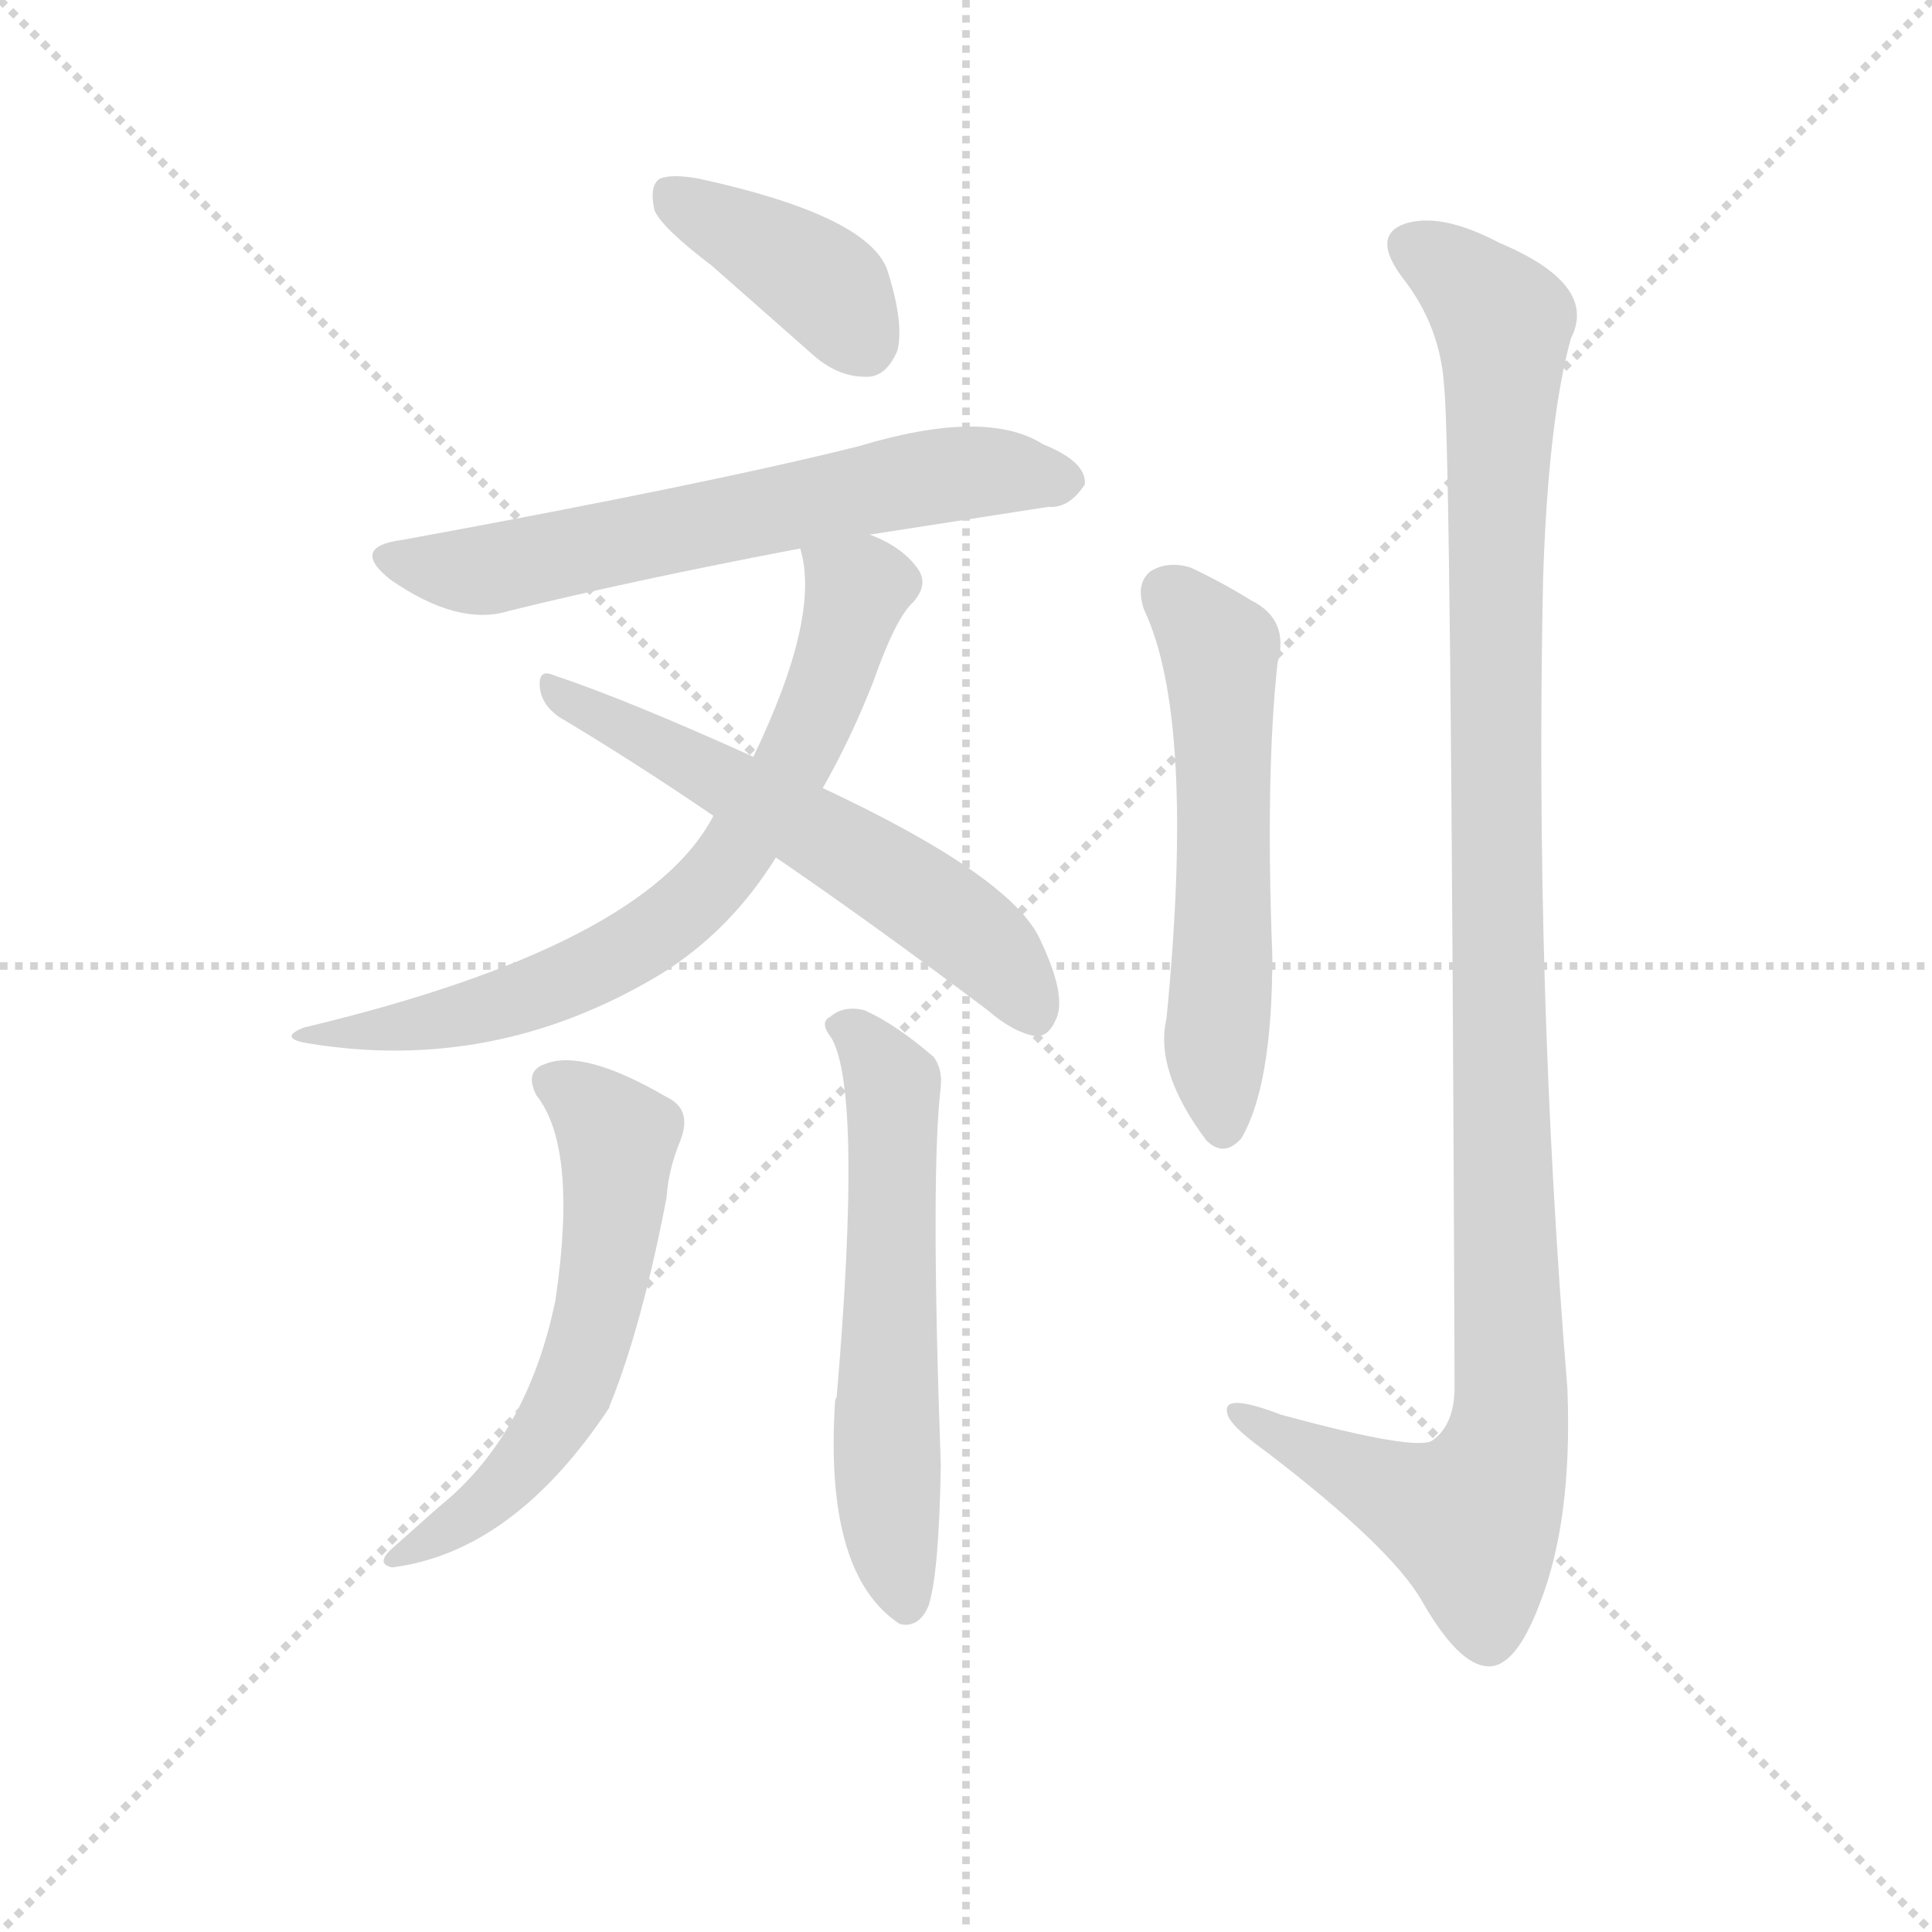 <svg version="1.1" viewBox="0 0 1024 1024" xmlns="http://www.w3.org/2000/svg">
  <g stroke="lightgray" stroke-dasharray="1,1" stroke-width="1" transform="scale(4, 4)">
    <line x1="0" y1="0" x2="256" y2="256"></line>
    <line x1="256" y1="0" x2="0" y2="256"></line>
    <line x1="128" y1="0" x2="128" y2="256"></line>
    <line x1="0" y1="128" x2="256" y2="128"></line>
  </g>
  <g transform="scale(0.92, -0.92) translate(60, -830)">
    <style type="text/css">
      
        @keyframes keyframes0 {
          from {
            stroke: blue;
            stroke-dashoffset: 399;
            stroke-width: 128;
          }
          56% {
            animation-timing-function: step-end;
            stroke: blue;
            stroke-dashoffset: 0;
            stroke-width: 128;
          }
          to {
            stroke: black;
            stroke-width: 1024;
          }
        }
        #make-me-a-hanzi-animation-0 {
          animation: keyframes0 0.575s both;
          animation-delay: 0s;
          animation-timing-function: linear;
        }
      
        @keyframes keyframes1 {
          from {
            stroke: blue;
            stroke-dashoffset: 649;
            stroke-width: 128;
          }
          68% {
            animation-timing-function: step-end;
            stroke: blue;
            stroke-dashoffset: 0;
            stroke-width: 128;
          }
          to {
            stroke: black;
            stroke-width: 1024;
          }
        }
        #make-me-a-hanzi-animation-1 {
          animation: keyframes1 0.778s both;
          animation-delay: 0.575s;
          animation-timing-function: linear;
        }
      
        @keyframes keyframes2 {
          from {
            stroke: blue;
            stroke-dashoffset: 724;
            stroke-width: 128;
          }
          70% {
            animation-timing-function: step-end;
            stroke: blue;
            stroke-dashoffset: 0;
            stroke-width: 128;
          }
          to {
            stroke: black;
            stroke-width: 1024;
          }
        }
        #make-me-a-hanzi-animation-2 {
          animation: keyframes2 0.839s both;
          animation-delay: 1.353s;
          animation-timing-function: linear;
        }
      
        @keyframes keyframes3 {
          from {
            stroke: blue;
            stroke-dashoffset: 591;
            stroke-width: 128;
          }
          66% {
            animation-timing-function: step-end;
            stroke: blue;
            stroke-dashoffset: 0;
            stroke-width: 128;
          }
          to {
            stroke: black;
            stroke-width: 1024;
          }
        }
        #make-me-a-hanzi-animation-3 {
          animation: keyframes3 0.731s both;
          animation-delay: 2.192s;
          animation-timing-function: linear;
        }
      
        @keyframes keyframes4 {
          from {
            stroke: blue;
            stroke-dashoffset: 595;
            stroke-width: 128;
          }
          66% {
            animation-timing-function: step-end;
            stroke: blue;
            stroke-dashoffset: 0;
            stroke-width: 128;
          }
          to {
            stroke: black;
            stroke-width: 1024;
          }
        }
        #make-me-a-hanzi-animation-4 {
          animation: keyframes4 0.734s both;
          animation-delay: 2.923s;
          animation-timing-function: linear;
        }
      
        @keyframes keyframes5 {
          from {
            stroke: blue;
            stroke-dashoffset: 602;
            stroke-width: 128;
          }
          66% {
            animation-timing-function: step-end;
            stroke: blue;
            stroke-dashoffset: 0;
            stroke-width: 128;
          }
          to {
            stroke: black;
            stroke-width: 1024;
          }
        }
        #make-me-a-hanzi-animation-5 {
          animation: keyframes5 0.74s both;
          animation-delay: 3.657s;
          animation-timing-function: linear;
        }
      
        @keyframes keyframes6 {
          from {
            stroke: blue;
            stroke-dashoffset: 577;
            stroke-width: 128;
          }
          65% {
            animation-timing-function: step-end;
            stroke: blue;
            stroke-dashoffset: 0;
            stroke-width: 128;
          }
          to {
            stroke: black;
            stroke-width: 1024;
          }
        }
        #make-me-a-hanzi-animation-6 {
          animation: keyframes6 0.72s both;
          animation-delay: 4.397s;
          animation-timing-function: linear;
        }
      
        @keyframes keyframes7 {
          from {
            stroke: blue;
            stroke-dashoffset: 1165;
            stroke-width: 128;
          }
          79% {
            animation-timing-function: step-end;
            stroke: blue;
            stroke-dashoffset: 0;
            stroke-width: 128;
          }
          to {
            stroke: black;
            stroke-width: 1024;
          }
        }
        #make-me-a-hanzi-animation-7 {
          animation: keyframes7 1.198s both;
          animation-delay: 5.117s;
          animation-timing-function: linear;
        }
      
    </style>
    
      <path d="M 350 677 L 409 625 Q 424 612 441 613 Q 451 614 457 628 Q 461 644 451 675 Q 439 706 343 727 Q 327 730 320 727 Q 314 723 317 709 Q 321 699 350 677 Z" fill="lightgray"></path>
    
      <path d="M 441 522 L 544 538 Q 556 537 565 551 Q 566 564 541 574 Q 508 595 435 573 Q 347 551 172 519 Q 141 515 165 496 Q 204 469 233 478 Q 306 496 401 514 L 441 522 Z" fill="lightgray"></path>
    
      <path d="M 414 376 Q 430 404 443 437 Q 456 474 466 483 Q 475 493 469 502 Q 460 515 441 522 C 414 535 396 544 401 514 Q 413 475 374 394 L 351 360 Q 312 285 115 238 Q 100 232 117 229 Q 225 211 321 269 Q 361 294 387 336 L 414 376 Z" fill="lightgray"></path>
    
      <path d="M 387 336 Q 444 297 509 248 Q 524 235 537 233 Q 544 233 548 242 Q 555 255 540 287 Q 525 324 414 376 L 374 394 Q 301 427 259 441 Q 250 445 251 434 Q 252 424 262 417 Q 304 392 351 360 L 387 336 Z" fill="lightgray"></path>
    
      <path d="M 249 199 Q 273 169 260 81 Q 244 3 193 -38 L 166 -62 Q 156 -71 166 -73 Q 236 -64 291 19 Q 291 20 292 22 Q 310 67 324 140 Q 325 156 332 173 Q 339 191 324 198 Q 276 226 254 217 Q 242 213 249 199 Z" fill="lightgray"></path>
    
      <path d="M 419 232 Q 437 201 422 25 Q 421 24 421 21 Q 415 -78 459 -106 Q 459 -105 460 -106 Q 470 -107 475 -95 Q 481 -76 482 -14 Q 476 154 482 204 Q 483 214 478 221 Q 456 240 438 248 Q 426 251 418 244 Q 412 241 419 232 Z" fill="lightgray"></path>
    
      <path d="M 599 479 Q 629 416 612 243 Q 605 213 635 173 Q 645 163 655 174 Q 673 204 673 279 Q 669 384 676 448 Q 683 473 661 484 Q 645 494 626 503 Q 613 507 603 501 Q 594 494 599 479 Z" fill="lightgray"></path>
    
      <path d="M 772 607 Q 776 571 778 31 Q 778 9 765 0 Q 755 -6 678 15 Q 644 28 647 16 Q 648 9 669 -6 Q 741 -61 759 -92 Q 780 -129 797 -130 Q 813 -131 827 -94 Q 846 -46 843 30 Q 824 262 829 497 Q 832 588 845 635 Q 861 666 804 690 Q 770 708 749 701 Q 730 694 748 670 Q 770 642 772 607 Z" fill="lightgray"></path>
    
    
      <clipPath id="make-me-a-hanzi-clip-0">
        <path d="M 350 677 L 409 625 Q 424 612 441 613 Q 451 614 457 628 Q 461 644 451 675 Q 439 706 343 727 Q 327 730 320 727 Q 314 723 317 709 Q 321 699 350 677 Z"></path>
      </clipPath>
      <path clip-path="url(#make-me-a-hanzi-clip-0)" d="M 326 719 L 415 666 L 437 633" fill="none" id="make-me-a-hanzi-animation-0" stroke-dasharray="271 542" stroke-linecap="round"></path>
    
      <clipPath id="make-me-a-hanzi-clip-1">
        <path d="M 441 522 L 544 538 Q 556 537 565 551 Q 566 564 541 574 Q 508 595 435 573 Q 347 551 172 519 Q 141 515 165 496 Q 204 469 233 478 Q 306 496 401 514 L 441 522 Z"></path>
      </clipPath>
      <path clip-path="url(#make-me-a-hanzi-clip-1)" d="M 167 508 L 216 501 L 485 557 L 526 558 L 553 552" fill="none" id="make-me-a-hanzi-animation-1" stroke-dasharray="521 1042" stroke-linecap="round"></path>
    
      <clipPath id="make-me-a-hanzi-clip-2">
        <path d="M 414 376 Q 430 404 443 437 Q 456 474 466 483 Q 475 493 469 502 Q 460 515 441 522 C 414 535 396 544 401 514 Q 413 475 374 394 L 351 360 Q 312 285 115 238 Q 100 232 117 229 Q 225 211 321 269 Q 361 294 387 336 L 414 376 Z"></path>
      </clipPath>
      <path clip-path="url(#make-me-a-hanzi-clip-2)" d="M 409 510 L 434 490 L 419 439 L 393 383 L 337 308 L 289 275 L 247 257 L 189 241 L 126 236" fill="none" id="make-me-a-hanzi-animation-2" stroke-dasharray="596 1192" stroke-linecap="round"></path>
    
      <clipPath id="make-me-a-hanzi-clip-3">
        <path d="M 387 336 Q 444 297 509 248 Q 524 235 537 233 Q 544 233 548 242 Q 555 255 540 287 Q 525 324 414 376 L 374 394 Q 301 427 259 441 Q 250 445 251 434 Q 252 424 262 417 Q 304 392 351 360 L 387 336 Z"></path>
      </clipPath>
      <path clip-path="url(#make-me-a-hanzi-clip-3)" d="M 260 432 L 465 317 L 511 282 L 534 247" fill="none" id="make-me-a-hanzi-animation-3" stroke-dasharray="463 926" stroke-linecap="round"></path>
    
      <clipPath id="make-me-a-hanzi-clip-4">
        <path d="M 249 199 Q 273 169 260 81 Q 244 3 193 -38 L 166 -62 Q 156 -71 166 -73 Q 236 -64 291 19 Q 291 20 292 22 Q 310 67 324 140 Q 325 156 332 173 Q 339 191 324 198 Q 276 226 254 217 Q 242 213 249 199 Z"></path>
      </clipPath>
      <path clip-path="url(#make-me-a-hanzi-clip-4)" d="M 257 207 L 296 175 L 280 60 L 267 24 L 239 -17 L 218 -38 L 172 -67" fill="none" id="make-me-a-hanzi-animation-4" stroke-dasharray="467 934" stroke-linecap="round"></path>
    
      <clipPath id="make-me-a-hanzi-clip-5">
        <path d="M 419 232 Q 437 201 422 25 Q 421 24 421 21 Q 415 -78 459 -106 Q 459 -105 460 -106 Q 470 -107 475 -95 Q 481 -76 482 -14 Q 476 154 482 204 Q 483 214 478 221 Q 456 240 438 248 Q 426 251 418 244 Q 412 241 419 232 Z"></path>
      </clipPath>
      <path clip-path="url(#make-me-a-hanzi-clip-5)" d="M 426 239 L 442 225 L 454 203 L 450 9 L 460 -96" fill="none" id="make-me-a-hanzi-animation-5" stroke-dasharray="474 948" stroke-linecap="round"></path>
    
      <clipPath id="make-me-a-hanzi-clip-6">
        <path d="M 599 479 Q 629 416 612 243 Q 605 213 635 173 Q 645 163 655 174 Q 673 204 673 279 Q 669 384 676 448 Q 683 473 661 484 Q 645 494 626 503 Q 613 507 603 501 Q 594 494 599 479 Z"></path>
      </clipPath>
      <path clip-path="url(#make-me-a-hanzi-clip-6)" d="M 613 489 L 643 455 L 645 287 L 640 228 L 645 180" fill="none" id="make-me-a-hanzi-animation-6" stroke-dasharray="449 898" stroke-linecap="round"></path>
    
      <clipPath id="make-me-a-hanzi-clip-7">
        <path d="M 772 607 Q 776 571 778 31 Q 778 9 765 0 Q 755 -6 678 15 Q 644 28 647 16 Q 648 9 669 -6 Q 741 -61 759 -92 Q 780 -129 797 -130 Q 813 -131 827 -94 Q 846 -46 843 30 Q 824 262 829 497 Q 832 588 845 635 Q 861 666 804 690 Q 770 708 749 701 Q 730 694 748 670 Q 770 642 772 607 Z"></path>
      </clipPath>
      <path clip-path="url(#make-me-a-hanzi-clip-7)" d="M 756 685 L 774 677 L 806 644 L 801 338 L 809 3 L 788 -45 L 754 -35 L 667 7 L 664 14 L 654 14" fill="none" id="make-me-a-hanzi-animation-7" stroke-dasharray="1037 2074" stroke-linecap="round"></path>
    
  </g>
</svg>